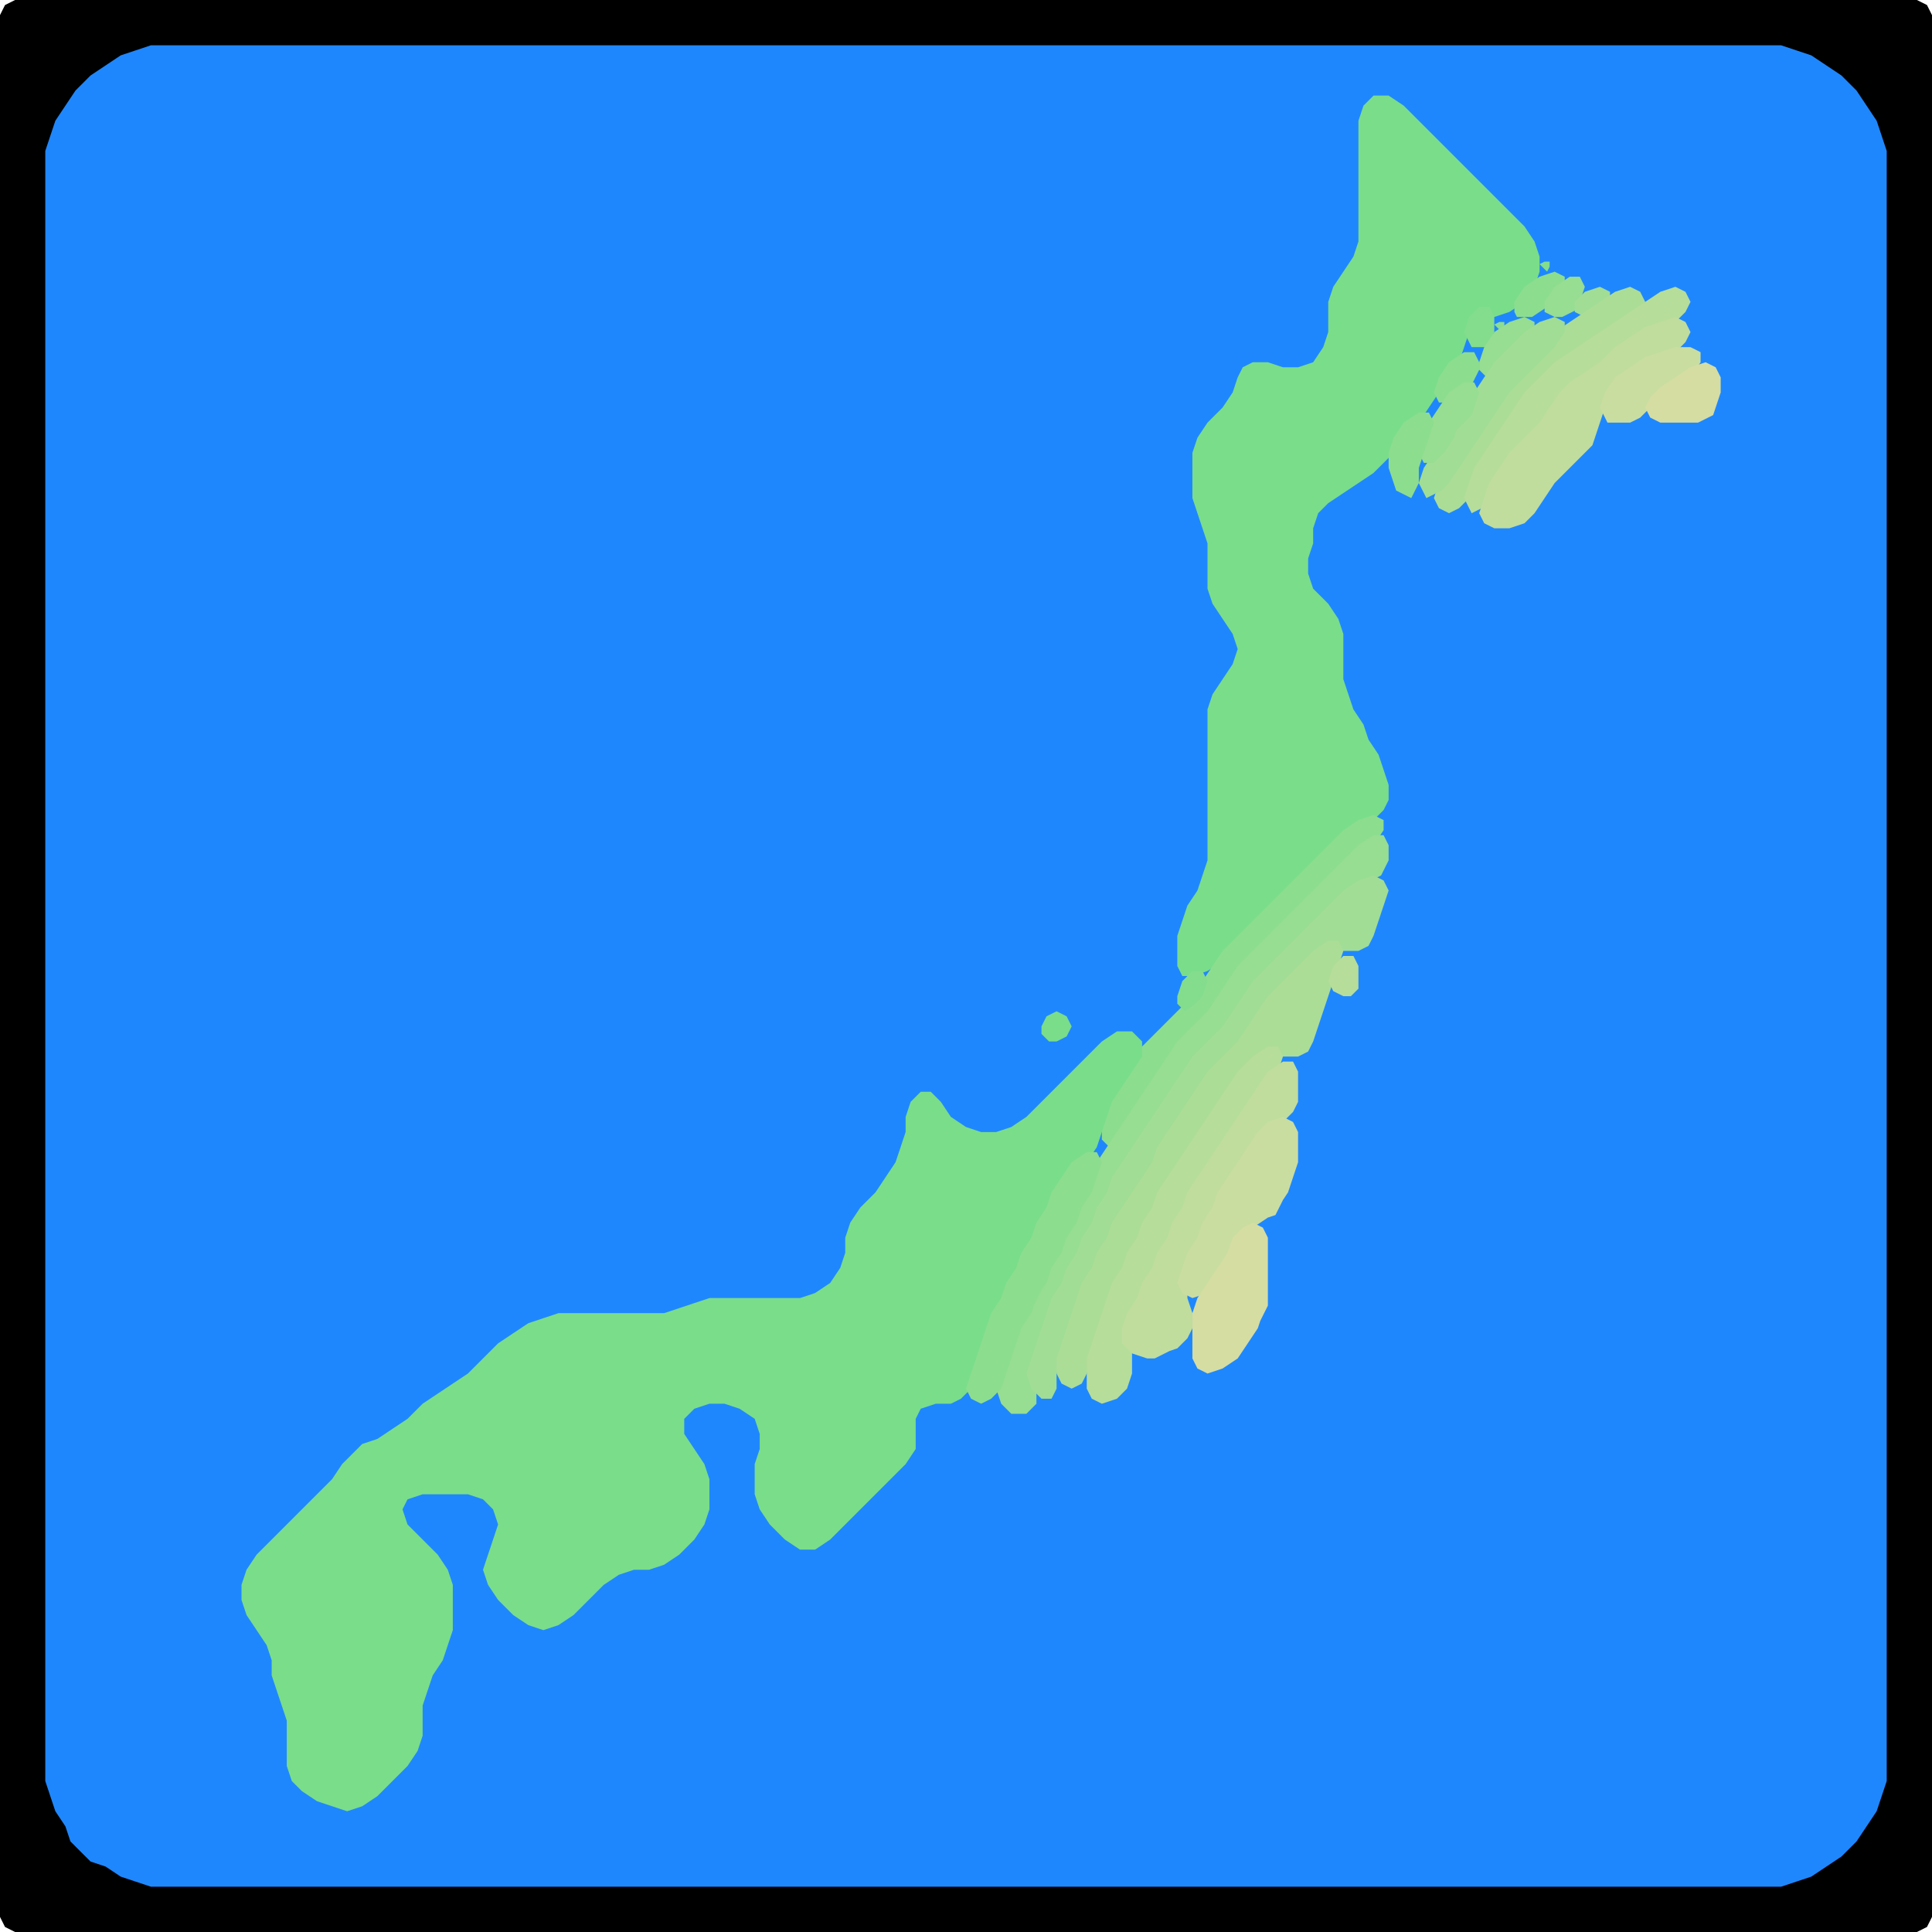 <?xml version="1.0" encoding="UTF-8" standalone="no"?>
<!DOCTYPE svg PUBLIC "-//W3C//DTD SVG 1.1//EN"
"http://www.w3.org/Graphics/SVG/1.1/DTD/svg11.dtd">
<svg width="128" height="128" xmlns="http://www.w3.org/2000/svg" version="1.1">
<path d="M 108.5 128.0 L 109.0 128.0 L 110.0 128.0 L 111.0 128.0 L 112.0 128.0 L 113.0 128.0 L 114.0 128.0 L 115.0 128.0 L 116.0 128.0 L 117.0 128.0 L 118.0 128.0 L 119.0 128.0 L 120.0 128.0 L 121.0 128.0 L 122.0 128.0 L 123.0 128.0 L 124.0 128.0 L 125.0 128.0 L 126.0 128.0 L 127.0 128.0 L 127.667 127.667 L 128.0 127.0 L 128.0 126.0 L 128.0 125.0 L 128.0 124.0 L 128.0 123.0 L 128.0 122.0 L 128.0 121.0 L 128.0 120.0 L 128.0 119.0 L 128.0 118.0 L 128.0 117.0 L 128.0 116.0 L 128.0 115.0 L 128.0 114.0 L 128.0 113.0 L 128.0 112.0 L 128.0 111.0 L 128.0 110.0 L 128.0 109.0 L 128.0 108.0 L 128.0 107.0 L 128.0 106.0 L 128.0 105.0 L 128.0 104.0 L 128.0 103.0 L 128.0 102.0 L 128.0 101.0 L 128.0 100.0 L 128.0 99.0 L 128.0 98.0 L 128.0 97.0 L 128.0 96.0 L 128.0 95.0 L 128.0 94.0 L 128.0 93.0 L 128.0 92.0 L 128.0 91.0 L 128.0 90.0 L 128.0 89.0 L 128.0 88.0 L 128.0 87.0 L 128.0 86.0 L 128.0 85.0 L 128.0 84.0 L 128.0 83.0 L 128.0 82.0 L 128.0 81.0 L 128.0 80.0 L 128.0 79.0 L 128.0 78.0 L 128.0 77.0 L 128.0 76.0 L 128.0 75.0 L 128.0 74.0 L 128.0 73.0 L 128.0 72.0 L 128.0 71.0 L 128.0 70.0 L 128.0 69.0 L 128.0 68.0 L 128.0 67.0 L 128.0 66.0 L 128.0 65.0 L 128.0 64.0 L 128.0 63.0 L 128.0 62.0 L 128.0 61.0 L 128.0 60.0 L 128.0 59.0 L 128.0 58.0 L 128.0 57.0 L 128.0 56.0 L 128.0 55.0 L 128.0 54.0 L 128.0 53.0 L 128.0 52.0 L 128.0 51.0 L 128.0 50.0 L 128.0 49.0 L 128.0 48.0 L 128.0 47.0 L 128.0 46.0 L 128.0 45.0 L 128.0 44.0 L 128.0 43.0 L 128.0 42.0 L 128.0 41.0 L 128.0 40.0 L 128.0 39.0 L 128.0 38.0 L 128.0 37.0 L 128.0 36.0 L 128.0 35.0 L 128.0 34.0 L 128.0 33.0 L 128.0 32.0 L 128.0 31.0 L 128.0 30.0 L 128.0 29.0 L 128.0 28.0 L 128.0 27.0 L 128.0 26.0 L 128.0 25.0 L 128.0 24.0 L 128.0 23.0 L 128.0 22.0 L 128.0 21.0 L 128.0 20.0 L 128.0 19.0 L 128.0 18.0 L 128.0 17.0 L 128.0 16.0 L 128.0 15.0 L 128.0 14.0 L 128.0 13.0 L 128.0 12.0 L 128.0 11.0 L 128.0 10.0 L 128.0 9.0 L 128.0 8.0 L 128.0 7.0 L 128.0 6.0 L 128.0 5.0 L 128.0 4.0 L 128.0 3.0 L 128.0 2.0 L 128.0 1.0 L 127.667 0.333 L 127.0 0.0 L 126.0 0.0 L 125.0 0.0 L 124.0 0.0 L 123.0 0.0 L 122.0 0.0 L 121.0 0.0 L 120.0 0.0 L 119.0 0.0 L 118.0 0.0 L 117.0 0.0 L 116.0 0.0 L 115.0 0.0 L 114.0 0.0 L 113.0 0.0 L 112.0 0.0 L 111.0 0.0 L 110.0 0.0 L 109.0 0.0 L 108.0 0.0 L 107.0 0.0 L 106.0 0.0 L 105.0 0.0 L 104.0 0.0 L 103.0 0.0 L 102.0 0.0 L 101.0 0.0 L 100.0 0.0 L 99.0 0.0 L 98.0 0.0 L 97.0 0.0 L 96.0 0.0 L 95.0 0.0 L 94.0 0.0 L 93.0 0.0 L 92.0 0.0 L 91.0 0.0 L 90.0 0.0 L 89.0 0.0 L 88.0 0.0 L 87.0 0.0 L 86.0 0.0 L 85.0 0.0 L 84.0 0.0 L 83.0 0.0 L 82.0 0.0 L 81.0 0.0 L 80.0 0.0 L 79.0 0.0 L 78.0 0.0 L 77.0 0.0 L 76.0 0.0 L 75.0 0.0 L 74.0 0.0 L 73.0 0.0 L 72.0 0.0 L 71.0 0.0 L 70.0 0.0 L 69.0 0.0 L 68.0 0.0 L 67.0 0.0 L 66.0 0.0 L 65.0 0.0 L 64.0 0.0 L 63.0 0.0 L 62.0 0.0 L 61.0 0.0 L 60.0 0.0 L 59.0 0.0 L 58.0 0.0 L 57.0 0.0 L 56.0 0.0 L 55.0 0.0 L 54.0 0.0 L 53.0 0.0 L 52.0 0.0 L 51.0 0.0 L 50.0 0.0 L 49.0 0.0 L 48.0 0.0 L 47.0 0.0 L 46.0 0.0 L 45.0 0.0 L 44.0 0.0 L 43.0 0.0 L 42.0 0.0 L 41.0 0.0 L 40.0 0.0 L 39.0 0.0 L 38.0 0.0 L 37.0 0.0 L 36.0 0.0 L 35.0 0.0 L 34.0 0.0 L 33.0 0.0 L 32.0 0.0 L 31.0 0.0 L 30.0 0.0 L 29.0 0.0 L 28.0 0.0 L 27.0 0.0 L 26.0 0.0 L 25.0 0.0 L 24.0 0.0 L 23.0 0.0 L 22.0 0.0 L 21.0 0.0 L 20.0 0.0 L 19.0 0.0 L 18.0 0.0 L 17.0 0.0 L 16.0 0.0 L 15.0 0.0 L 14.0 0.0 L 13.0 0.0 L 12.0 0.0 L 11.0 0.0 L 10.0 0.0 L 9.0 0.0 L 8.0 0.0 L 7.0 0.0 L 6.0 0.0 L 5.0 0.0 L 4.0 0.0 L 3.0 0.0 L 2.0 0.0 L 1.0 0.0 L 0.333 0.333 L 0.0 1.0 L 0.0 2.0 L 0.0 3.0 L 0.0 4.0 L 0.0 5.0 L 0.0 6.0 L 0.0 7.0 L 0.0 8.0 L 0.0 9.0 L 0.0 10.0 L 0.0 11.0 L 0.0 12.0 L 0.0 13.0 L 0.0 14.0 L 0.0 15.0 L 0.0 16.0 L 0.0 17.0 L 0.0 18.0 L 0.0 19.0 L 0.0 20.0 L 0.0 21.0 L 0.0 22.0 L 0.0 23.0 L 0.0 24.0 L 0.0 25.0 L 0.0 26.0 L 0.0 27.0 L 0.0 28.0 L 0.0 29.0 L 0.0 30.0 L 0.0 31.0 L 0.0 32.0 L 0.0 33.0 L 0.0 34.0 L 0.0 35.0 L 0.0 36.0 L 0.0 37.0 L 0.0 38.0 L 0.0 39.0 L 0.0 40.0 L 0.0 41.0 L 0.0 42.0 L 0.0 43.0 L 0.0 44.0 L 0.0 45.0 L 0.0 46.0 L 0.0 47.0 L 0.0 48.0 L 0.0 49.0 L 0.0 50.0 L 0.0 51.0 L 0.0 52.0 L 0.0 53.0 L 0.0 54.0 L 0.0 55.0 L 0.0 56.0 L 0.0 57.0 L 0.0 58.0 L 0.0 59.0 L 0.0 60.0 L 0.0 61.0 L 0.0 62.0 L 0.0 63.0 L 0.0 64.0 L 0.0 65.0 L 0.0 66.0 L 0.0 67.0 L 0.0 68.0 L 0.0 69.0 L 0.0 70.0 L 0.0 71.0 L 0.0 72.0 L 0.0 73.0 L 0.0 74.0 L 0.0 75.0 L 0.0 76.0 L 0.0 77.0 L 0.0 78.0 L 0.0 79.0 L 0.0 80.0 L 0.0 81.0 L 0.0 82.0 L 0.0 83.0 L 0.0 84.0 L 0.0 85.0 L 0.0 86.0 L 0.0 87.0 L 0.0 88.0 L 0.0 89.0 L 0.0 90.0 L 0.0 91.0 L 0.0 92.0 L 0.0 93.0 L 0.0 94.0 L 0.0 95.0 L 0.0 96.0 L 0.0 97.0 L 0.0 98.0 L 0.0 99.0 L 0.0 100.0 L 0.0 101.0 L 0.0 102.0 L 0.0 103.0 L 0.0 104.0 L 0.0 105.0 L 0.0 106.0 L 0.0 107.0 L 0.0 108.0 L 0.0 109.0 L 0.0 110.0 L 0.0 111.0 L 0.0 112.0 L 0.0 113.0 L 0.0 114.0 L 0.0 115.0 L 0.0 116.0 L 0.0 117.0 L 0.0 118.0 L 0.0 119.0 L 0.0 120.0 L 0.0 121.0 L 0.0 122.0 L 0.0 123.0 L 0.0 124.0 L 0.0 125.0 L 0.0 126.0 L 0.0 127.0 L 0.333 127.667 L 1.0 128.0 L 2.0 128.0 L 3.0 128.0 L 4.0 128.0 L 5.0 128.0 L 6.0 128.0 L 7.0 128.0 L 8.0 128.0 L 9.0 128.0 L 10.0 128.0 L 11.0 128.0 L 12.0 128.0 L 13.0 128.0 L 14.0 128.0 L 15.0 128.0 L 16.0 128.0 L 17.0 128.0 L 18.0 128.0 L 19.0 128.0 L 20.0 128.0 L 21.0 128.0 L 22.0 128.0 L 23.0 128.0 L 24.0 128.0 L 25.0 128.0 L 26.0 128.0 L 27.0 128.0 L 28.0 128.0 L 29.0 128.0 L 30.0 128.0 L 31.0 128.0 L 32.0 128.0 L 33.0 128.0 L 34.0 128.0 L 35.0 128.0 L 36.0 128.0 L 37.0 128.0 L 38.0 128.0 L 39.0 128.0 L 40.0 128.0 L 41.0 128.0 L 42.0 128.0 L 43.0 128.0 L 44.0 128.0 L 45.0 128.0 L 46.0 128.0 L 47.0 128.0 L 48.0 128.0 L 49.0 128.0 L 50.0 128.0 L 51.0 128.0 L 52.0 128.0 L 53.0 128.0 L 54.0 128.0 L 55.0 128.0 L 56.0 128.0 L 57.0 128.0 L 58.0 128.0 L 59.0 128.0 L 60.0 128.0 L 61.0 128.0 L 62.0 128.0 L 63.0 128.0 L 64.0 128.0 L 65.0 128.0 L 66.0 128.0 L 67.0 128.0 L 68.0 128.0 L 69.0 128.0 L 70.0 128.0 L 71.0 128.0 L 72.0 128.0 L 73.0 128.0 L 74.0 128.0 L 75.0 128.0 L 76.0 128.0 L 77.0 128.0 L 78.0 128.0 L 79.0 128.0 L 80.0 128.0 L 81.0 128.0 L 82.0 128.0 L 83.0 128.0 L 84.0 128.0 L 85.0 128.0 L 86.0 128.0 L 87.0 128.0 L 88.0 128.0 L 89.0 128.0 L 90.0 128.0 L 91.0 128.0 L 92.0 128.0 L 93.0 128.0 L 94.0 128.0 L 95.0 128.0 L 96.0 128.0 L 97.0 128.0 L 98.0 128.0 L 99.0 128.0 L 100.0 128.0 L 101.0 128.0 L 102.0 128.0 L 103.0 128.0 L 104.0 128.0 L 105.0 128.0 L 106.0 128.0 L 107.0 128.0 L 107.5 128.0 Z" stroke="none" fill="rgb(0,0,0)" />
<path d="M 88.5 125.0 L 89.0 125.0 L 90.0 125.0 L 91.0 125.0 L 92.0 125.0 L 93.0 125.0 L 94.0 125.0 L 95.0 125.0 L 96.0 125.0 L 97.0 125.0 L 98.0 125.0 L 99.0 125.0 L 100.0 125.0 L 101.0 125.0 L 102.0 125.0 L 103.0 125.0 L 104.0 125.0 L 105.0 125.0 L 106.0 125.0 L 107.0 125.0 L 108.0 125.0 L 109.0 125.0 L 110.0 125.0 L 111.0 125.0 L 112.0 125.0 L 113.0 125.0 L 114.0 125.0 L 115.0 125.0 L 116.0 125.0 L 117.0 125.0 L 118.0 125.0 L 119.0 124.667 L 120.0 124.333 L 121.0 123.667 L 122.0 123.0 L 123.0 122.0 L 123.667 121.0 L 124.333 120.0 L 124.667 119.0 L 125.0 118.0 L 125.0 117.0 L 125.0 116.0 L 125.0 115.0 L 125.0 114.0 L 125.0 113.0 L 125.0 112.0 L 125.0 111.0 L 125.0 110.0 L 125.0 109.0 L 125.0 108.0 L 125.0 107.0 L 125.0 106.0 L 125.0 105.0 L 125.0 104.0 L 125.0 103.0 L 125.0 102.0 L 125.0 101.0 L 125.0 100.0 L 125.0 99.0 L 125.0 98.0 L 125.0 97.0 L 125.0 96.0 L 125.0 95.0 L 125.0 94.0 L 125.0 93.0 L 125.0 92.0 L 125.0 91.0 L 125.0 90.0 L 125.0 89.0 L 125.0 88.0 L 125.0 87.0 L 125.0 86.0 L 125.0 85.0 L 125.0 84.0 L 125.0 83.0 L 125.0 82.0 L 125.0 81.0 L 125.0 80.0 L 125.0 79.0 L 125.0 78.0 L 125.0 77.0 L 125.0 76.0 L 125.0 75.0 L 125.0 74.0 L 125.0 73.0 L 125.0 72.0 L 125.0 71.0 L 125.0 70.0 L 125.0 69.0 L 125.0 68.0 L 125.0 67.0 L 125.0 66.0 L 125.0 65.0 L 125.0 64.0 L 125.0 63.0 L 125.0 62.0 L 125.0 61.0 L 125.0 60.0 L 125.0 59.0 L 125.0 58.0 L 125.0 57.0 L 125.0 56.0 L 125.0 55.0 L 125.0 54.0 L 125.0 53.0 L 125.0 52.0 L 125.0 51.0 L 125.0 50.0 L 125.0 49.0 L 125.0 48.0 L 125.0 47.0 L 125.0 46.0 L 125.0 45.0 L 125.0 44.0 L 125.0 43.0 L 125.0 42.0 L 125.0 41.0 L 125.0 40.0 L 125.0 39.0 L 125.0 38.0 L 125.0 37.0 L 125.0 36.0 L 125.0 35.0 L 125.0 34.0 L 125.0 33.0 L 125.0 32.0 L 125.0 31.0 L 125.0 30.0 L 125.0 29.0 L 125.0 28.0 L 125.0 27.0 L 125.0 26.0 L 125.0 25.0 L 125.0 24.0 L 125.0 23.0 L 125.0 22.0 L 125.0 21.0 L 125.0 20.0 L 125.0 19.0 L 125.0 18.0 L 125.0 17.0 L 125.0 16.0 L 125.0 15.0 L 125.0 14.0 L 125.0 13.0 L 125.0 12.0 L 125.0 11.0 L 125.0 10.0 L 124.667 9.0 L 124.333 8.0 L 123.667 7.0 L 123.0 6.0 L 122.0 5.0 L 121.0 4.333 L 120.0 3.667 L 119.0 3.333 L 118.0 3.0 L 117.0 3.0 L 116.0 3.0 L 115.0 3.0 L 114.0 3.0 L 113.0 3.0 L 112.0 3.0 L 111.0 3.0 L 110.0 3.0 L 109.0 3.0 L 108.0 3.0 L 107.0 3.0 L 106.0 3.0 L 105.0 3.0 L 104.0 3.0 L 103.0 3.0 L 102.0 3.0 L 101.0 3.0 L 100.0 3.0 L 99.0 3.0 L 98.0 3.0 L 97.0 3.0 L 96.0 3.0 L 95.0 3.0 L 94.0 3.0 L 93.0 3.0 L 92.0 3.0 L 91.0 3.0 L 90.0 3.0 L 89.0 3.0 L 88.0 3.0 L 87.0 3.0 L 86.0 3.0 L 85.0 3.0 L 84.0 3.0 L 83.0 3.0 L 82.0 3.0 L 81.0 3.0 L 80.0 3.0 L 79.0 3.0 L 78.0 3.0 L 77.0 3.0 L 76.0 3.0 L 75.0 3.0 L 74.0 3.0 L 73.0 3.0 L 72.0 3.0 L 71.0 3.0 L 70.0 3.0 L 69.0 3.0 L 68.0 3.0 L 67.0 3.0 L 66.0 3.0 L 65.0 3.0 L 64.0 3.0 L 63.0 3.0 L 62.0 3.0 L 61.0 3.0 L 60.0 3.0 L 59.0 3.0 L 58.0 3.0 L 57.0 3.0 L 56.0 3.0 L 55.0 3.0 L 54.0 3.0 L 53.0 3.0 L 52.0 3.0 L 51.0 3.0 L 50.0 3.0 L 49.0 3.0 L 48.0 3.0 L 47.0 3.0 L 46.0 3.0 L 45.0 3.0 L 44.0 3.0 L 43.0 3.0 L 42.0 3.0 L 41.0 3.0 L 40.0 3.0 L 39.0 3.0 L 38.0 3.0 L 37.0 3.0 L 36.0 3.0 L 35.0 3.0 L 34.0 3.0 L 33.0 3.0 L 32.0 3.0 L 31.0 3.0 L 30.0 3.0 L 29.0 3.0 L 28.0 3.0 L 27.0 3.0 L 26.0 3.0 L 25.0 3.0 L 24.0 3.0 L 23.0 3.0 L 22.0 3.0 L 21.0 3.0 L 20.0 3.0 L 19.0 3.0 L 18.0 3.0 L 17.0 3.0 L 16.0 3.0 L 15.0 3.0 L 14.0 3.0 L 13.0 3.0 L 12.0 3.0 L 11.0 3.0 L 10.0 3.0 L 9.0 3.333 L 8.0 3.667 L 7.0 4.333 L 6.0 5.0 L 5.0 6.0 L 4.333 7.0 L 3.667 8.0 L 3.333 9.0 L 3.0 10.0 L 3.0 11.0 L 3.0 12.0 L 3.0 13.0 L 3.0 14.0 L 3.0 15.0 L 3.0 16.0 L 3.0 17.0 L 3.0 18.0 L 3.0 19.0 L 3.0 20.0 L 3.0 21.0 L 3.0 22.0 L 3.0 23.0 L 3.0 24.0 L 3.0 25.0 L 3.0 26.0 L 3.0 27.0 L 3.0 28.0 L 3.0 29.0 L 3.0 30.0 L 3.0 31.0 L 3.0 32.0 L 3.0 33.0 L 3.0 34.0 L 3.0 35.0 L 3.0 36.0 L 3.0 37.0 L 3.0 38.0 L 3.0 39.0 L 3.0 40.0 L 3.0 41.0 L 3.0 42.0 L 3.0 43.0 L 3.0 44.0 L 3.0 45.0 L 3.0 46.0 L 3.0 47.0 L 3.0 48.0 L 3.0 49.0 L 3.0 50.0 L 3.0 51.0 L 3.0 52.0 L 3.0 53.0 L 3.0 54.0 L 3.0 55.0 L 3.0 56.0 L 3.0 57.0 L 3.0 58.0 L 3.0 59.0 L 3.0 60.0 L 3.0 61.0 L 3.0 62.0 L 3.0 63.0 L 3.0 64.0 L 3.0 65.0 L 3.0 66.0 L 3.0 67.0 L 3.0 68.0 L 3.0 69.0 L 3.0 70.0 L 3.0 71.0 L 3.0 72.0 L 3.0 73.0 L 3.0 74.0 L 3.0 75.0 L 3.0 76.0 L 3.0 77.0 L 3.0 78.0 L 3.0 79.0 L 3.0 80.0 L 3.0 81.0 L 3.0 82.0 L 3.0 83.0 L 3.0 84.0 L 3.0 85.0 L 3.0 86.0 L 3.0 87.0 L 3.0 88.0 L 3.0 89.0 L 3.0 90.0 L 3.0 91.0 L 3.0 92.0 L 3.0 93.0 L 3.0 94.0 L 3.0 95.0 L 3.0 96.0 L 3.0 97.0 L 3.0 98.0 L 3.0 99.0 L 3.0 100.0 L 3.0 101.0 L 3.0 102.0 L 3.0 103.0 L 3.0 104.0 L 3.0 105.0 L 3.0 106.0 L 3.0 107.0 L 3.0 108.0 L 3.0 109.0 L 3.0 110.0 L 3.0 111.0 L 3.0 112.0 L 3.0 113.0 L 3.0 114.0 L 3.0 115.0 L 3.0 116.0 L 3.0 117.0 L 3.0 118.0 L 3.333 119.0 L 3.667 120.0 L 4.333 121.0 L 4.667 122.0 L 5.333 122.667 L 6.0 123.333 L 7.0 123.667 L 8.0 124.333 L 9.0 124.667 L 10.0 125.0 L 11.0 125.0 L 12.0 125.0 L 13.0 125.0 L 14.0 125.0 L 15.0 125.0 L 16.0 125.0 L 17.0 125.0 L 18.0 125.0 L 19.0 125.0 L 20.0 125.0 L 21.0 125.0 L 22.0 125.0 L 23.0 125.0 L 24.0 125.0 L 25.0 125.0 L 26.0 125.0 L 27.0 125.0 L 28.0 125.0 L 29.0 125.0 L 30.0 125.0 L 31.0 125.0 L 32.0 125.0 L 33.0 125.0 L 34.0 125.0 L 35.0 125.0 L 36.0 125.0 L 37.0 125.0 L 38.0 125.0 L 39.0 125.0 L 40.0 125.0 L 41.0 125.0 L 42.0 125.0 L 43.0 125.0 L 44.0 125.0 L 45.0 125.0 L 46.0 125.0 L 47.0 125.0 L 48.0 125.0 L 49.0 125.0 L 50.0 125.0 L 51.0 125.0 L 52.0 125.0 L 53.0 125.0 L 54.0 125.0 L 55.0 125.0 L 56.0 125.0 L 57.0 125.0 L 58.0 125.0 L 59.0 125.0 L 60.0 125.0 L 61.0 125.0 L 62.0 125.0 L 63.0 125.0 L 64.0 125.0 L 65.0 125.0 L 66.0 125.0 L 67.0 125.0 L 68.0 125.0 L 69.0 125.0 L 70.0 125.0 L 71.0 125.0 L 72.0 125.0 L 73.0 125.0 L 74.0 125.0 L 75.0 125.0 L 76.0 125.0 L 77.0 125.0 L 78.0 125.0 L 79.0 125.0 L 80.0 125.0 L 81.0 125.0 L 82.0 125.0 L 83.0 125.0 L 84.0 125.0 L 85.0 125.0 L 86.0 125.0 L 87.0 125.0 L 87.5 125.0 Z" stroke="none" fill="rgb(31,135,253)" />
<path d="M 88.5 56.5 L 89.0 56.0 L 90.0 55.0 L 91.0 54.333 L 91.667 53.667 L 92.0 53.0 L 92.0 52.0 L 91.667 51.0 L 91.333 50.0 L 90.667 49.0 L 90.333 48.0 L 89.667 47.0 L 89.333 46.0 L 89.0 45.0 L 89.0 44.0 L 89.0 43.0 L 89.0 42.0 L 88.667 41.0 L 88.0 40.0 L 87.0 39.0 L 86.667 38.0 L 86.667 37.0 L 87.0 36.0 L 87.0 35.0 L 87.333 34.0 L 88.0 33.333 L 89.0 32.667 L 90.0 32.0 L 91.0 31.333 L 91.667 30.667 L 92.333 30.0 L 93.0 29.0 L 94.0 28.0 L 94.667 27.0 L 95.333 26.0 L 96.0 25.0 L 96.667 24.0 L 97.0 23.0 L 97.333 22.0 L 98.0 21.333 L 99.0 21.0 L 100.0 20.667 L 101.0 20.0 L 101.667 19.0 L 102.0 18.0 L 102.0 17.0 L 101.667 16.0 L 101.0 15.0 L 100.0 14.0 L 99.0 13.0 L 98.0 12.0 L 97.0 11.0 L 96.0 10.0 L 95.0 9.0 L 94.0 8.0 L 93.0 7.0 L 92.0 6.333 L 91.0 6.333 L 90.333 7.0 L 90.0 8.0 L 90.0 9.0 L 90.0 10.0 L 90.0 11.0 L 90.0 12.0 L 90.0 13.0 L 90.0 14.0 L 90.0 15.0 L 90.0 16.0 L 89.667 17.0 L 89.0 18.0 L 88.333 19.0 L 88.0 20.0 L 88.0 21.0 L 88.0 22.0 L 87.667 23.0 L 87.0 24.0 L 86.0 24.333 L 85.0 24.333 L 84.0 24.0 L 83.0 24.0 L 82.333 24.333 L 82.0 25.0 L 81.667 26.0 L 81.0 27.0 L 80.0 28.0 L 79.333 29.0 L 79.0 30.0 L 79.0 31.0 L 79.0 32.0 L 79.0 33.0 L 79.333 34.0 L 79.667 35.0 L 80.0 36.0 L 80.0 37.0 L 80.0 38.0 L 80.0 39.0 L 80.333 40.0 L 81.0 41.0 L 81.667 42.0 L 82.0 43.0 L 81.667 44.0 L 81.0 45.0 L 80.333 46.0 L 80.0 47.0 L 80.0 48.0 L 80.0 49.0 L 80.0 50.0 L 80.0 51.0 L 80.0 52.0 L 80.0 53.0 L 80.0 54.0 L 80.0 55.0 L 80.0 56.0 L 80.0 57.0 L 79.667 58.0 L 79.333 59.0 L 78.667 60.0 L 78.333 61.0 L 78.0 62.0 L 78.0 63.0 L 78.0 64.0 L 78.333 64.667 L 79.0 64.667 L 80.0 64.333 L 81.0 63.667 L 82.0 63.0 L 83.0 62.0 L 84.0 61.0 L 85.0 60.0 L 86.0 59.0 L 87.0 58.0 L 87.5 57.5 Z" stroke="none" fill="rgb(122,221,138)" />
<path d="M 102.5 18.0 L 102.667 17.667 L 102.667 17.333 L 102.333 17.333 L 102.0 17.5 Z" stroke="none" fill="rgb(131,221,141)" />
<path d="M 101.5 21.0 L 102.0 20.667 L 103.0 20.0 L 103.667 19.0 L 103.667 18.333 L 103.0 18.0 L 102.0 18.333 L 101.0 19.0 L 100.333 20.0 L 100.333 20.667 L 100.5 21.0 Z" stroke="none" fill="rgb(141,221,143)" />
<path d="M 104.5 20.5 L 104.667 20.0 L 105.0 19.0 L 104.667 18.333 L 104.0 18.333 L 103.0 19.0 L 102.333 20.0 L 102.333 20.667 L 103.0 21.0 L 103.5 21.0 Z" stroke="none" fill="rgb(151,221,146)" />
<path d="M 106.5 20.5 L 106.667 20.0 L 106.667 19.333 L 106.0 19.0 L 105.0 19.333 L 104.333 20.0 L 104.333 20.667 L 105.0 21.0 L 105.5 21.0 Z" stroke="none" fill="rgb(161,221,149)" />
<path d="M 98.0 31.5 L 98.333 31.0 L 99.0 30.0 L 99.667 29.0 L 100.333 28.0 L 101.0 27.0 L 102.0 26.0 L 103.0 25.0 L 104.0 24.0 L 105.0 23.333 L 106.0 22.667 L 107.0 22.0 L 108.0 21.333 L 108.667 20.667 L 109.0 20.0 L 108.667 19.333 L 108.0 19.0 L 107.0 19.333 L 106.0 20.0 L 105.0 20.667 L 104.0 21.333 L 103.0 22.0 L 102.0 23.0 L 101.0 24.0 L 100.0 25.0 L 99.333 26.0 L 98.667 27.0 L 98.0 28.0 L 97.333 29.0 L 96.667 30.0 L 96.0 31.0 L 95.333 32.0 L 95.0 33.0 L 95.333 33.667 L 96.0 34.0 L 96.667 33.667 L 97.333 33.0 L 97.5 32.5 Z" stroke="none" fill="rgb(172,221,151)" />
<path d="M 98.5 33.5 L 98.667 33.0 L 99.333 32.0 L 100.0 31.0 L 101.0 30.0 L 102.0 29.0 L 102.667 28.0 L 103.333 27.0 L 104.0 26.0 L 105.0 25.333 L 106.0 24.667 L 107.0 24.0 L 108.0 23.0 L 109.0 22.333 L 110.0 21.667 L 111.0 21.333 L 111.667 20.667 L 112.0 20.0 L 111.667 19.333 L 111.0 19.0 L 110.0 19.333 L 109.0 20.0 L 108.0 20.667 L 107.0 21.333 L 106.0 22.0 L 105.0 22.667 L 104.0 23.333 L 103.0 24.0 L 102.0 25.0 L 101.0 26.0 L 100.333 27.0 L 99.667 28.0 L 99.0 29.0 L 98.333 30.0 L 97.667 31.0 L 97.333 32.0 L 97.0 33.0 L 97.333 33.667 L 97.5 34.0 Z" stroke="none" fill="rgb(182,221,154)" />
<path d="M 98.5 23.0 L 98.667 22.667 L 99.0 22.0 L 99.0 21.0 L 98.667 20.333 L 98.0 20.333 L 97.333 21.0 L 97.0 22.0 L 97.333 22.667 L 97.5 23.0 Z" stroke="none" fill="rgb(131,221,141)" />
<path d="M 99.5 22.0 L 99.667 21.667 L 99.667 21.333 L 99.333 21.333 L 99.0 21.5 Z" stroke="none" fill="rgb(141,221,143)" />
<path d="M 98.5 25.0 L 99.0 24.667 L 100.0 24.0 L 101.0 23.0 L 101.667 22.0 L 101.667 21.333 L 101.0 21.0 L 100.0 21.333 L 99.0 22.0 L 98.333 23.0 L 98.0 24.0 L 98.0 24.5 Z" stroke="none" fill="rgb(151,221,146)" />
<path d="M 95.5 32.5 L 96.0 32.0 L 96.667 31.0 L 97.333 30.0 L 98.0 29.0 L 98.667 28.0 L 99.333 27.0 L 100.0 26.0 L 101.0 25.0 L 102.0 24.0 L 103.0 23.0 L 103.667 22.0 L 103.667 21.333 L 103.0 21.0 L 102.0 21.333 L 101.0 22.0 L 100.0 23.0 L 99.0 24.0 L 98.333 25.0 L 97.667 26.0 L 97.0 27.0 L 96.333 28.0 L 95.667 29.0 L 95.0 30.0 L 94.333 31.0 L 94.0 32.0 L 94.333 32.667 L 94.5 33.0 Z" stroke="none" fill="rgb(161,221,149)" />
<path d="M 105.5 29.5 L 105.667 29.0 L 106.0 28.0 L 106.333 27.0 L 107.0 26.0 L 108.0 25.0 L 109.0 24.333 L 110.0 23.667 L 111.0 23.333 L 111.667 22.667 L 112.0 22.0 L 111.667 21.333 L 111.0 21.0 L 110.0 21.333 L 109.0 21.667 L 108.0 22.333 L 107.0 23.0 L 106.0 24.0 L 105.0 24.667 L 104.0 25.333 L 103.333 26.0 L 102.667 27.0 L 102.0 28.0 L 101.0 29.0 L 100.0 30.0 L 99.333 31.0 L 98.667 32.0 L 98.333 33.0 L 98.0 34.0 L 98.333 34.667 L 99.0 35.0 L 100.0 35.0 L 101.0 34.667 L 101.667 34.0 L 102.333 33.0 L 103.0 32.0 L 104.0 31.0 L 104.5 30.5 Z" stroke="none" fill="rgb(192,221,158)" />
<path d="M 98.0 24.5 L 98.0 24.0 L 97.667 23.333 L 97.0 23.333 L 96.0 24.0 L 95.333 25.0 L 95.0 26.0 L 95.333 26.667 L 96.0 26.667 L 97.0 26.0 L 97.5 25.5 Z" stroke="none" fill="rgb(141,221,143)" />
<path d="M 107.5 28.0 L 108.0 28.0 L 108.667 27.667 L 109.333 27.0 L 110.0 26.333 L 111.0 25.667 L 112.0 25.0 L 112.667 24.0 L 112.667 23.333 L 112.0 23.0 L 111.0 23.0 L 110.0 23.333 L 109.0 23.667 L 108.0 24.333 L 107.0 25.0 L 106.333 26.0 L 106.0 27.0 L 106.333 27.667 L 106.5 28.0 Z" stroke="none" fill="rgb(202,221,160)" />
<path d="M 113.5 27.5 L 113.667 27.0 L 114.0 26.0 L 114.0 25.0 L 113.667 24.333 L 113.0 24.0 L 112.0 24.333 L 111.0 25.0 L 110.0 25.667 L 109.333 26.333 L 109.0 27.0 L 109.333 27.667 L 110.0 28.0 L 111.0 28.0 L 112.0 28.0 L 112.5 28.0 Z" stroke="none" fill="rgb(213,221,162)" />
<path d="M 97.5 27.5 L 97.667 27.0 L 98.0 26.0 L 97.667 25.333 L 97.0 25.333 L 96.0 26.0 L 95.333 27.0 L 94.667 28.0 L 94.333 29.0 L 94.0 30.0 L 94.333 30.667 L 95.0 30.667 L 95.667 30.0 L 96.333 29.0 L 96.5 28.5 Z" stroke="none" fill="rgb(151,221,146)" />
<path d="M 93.5 33.0 L 93.667 32.667 L 94.0 32.0 L 94.0 31.0 L 94.333 30.0 L 94.667 29.0 L 95.0 28.0 L 94.667 27.333 L 94.0 27.333 L 93.0 28.0 L 92.333 29.0 L 92.0 30.0 L 92.0 31.0 L 92.333 32.0 L 92.5 32.5 Z" stroke="none" fill="rgb(141,221,143)" />
<path d="M 73.5 76.0 L 74.0 75.667 L 74.667 75.0 L 75.333 74.0 L 76.0 73.0 L 76.667 72.0 L 77.333 71.0 L 78.0 70.0 L 79.0 69.0 L 80.0 68.0 L 80.667 67.0 L 81.333 66.0 L 82.0 65.0 L 83.0 64.0 L 84.0 63.0 L 85.0 62.0 L 86.0 61.0 L 87.0 60.0 L 88.0 59.0 L 89.0 58.0 L 90.0 57.0 L 91.0 56.0 L 91.667 55.0 L 91.667 54.333 L 91.0 54.0 L 90.0 54.333 L 89.0 55.0 L 88.0 56.0 L 87.0 57.0 L 86.0 58.0 L 85.0 59.0 L 84.0 60.0 L 83.0 61.0 L 82.0 62.0 L 81.0 63.0 L 80.333 64.0 L 79.667 65.0 L 79.0 66.0 L 78.0 67.0 L 77.0 68.0 L 76.0 69.0 L 75.0 70.0 L 74.333 71.0 L 73.667 72.0 L 73.333 73.0 L 73.0 74.0 L 73.0 75.0 L 73.0 75.5 Z" stroke="none" fill="rgb(141,221,143)" />
<path d="M 91.5 58.0 L 91.667 57.667 L 92.0 57.0 L 92.0 56.0 L 91.667 55.333 L 91.0 55.333 L 90.0 56.0 L 89.0 57.0 L 88.0 58.0 L 87.0 59.0 L 86.0 60.0 L 85.0 61.0 L 84.0 62.0 L 83.0 63.0 L 82.0 64.0 L 81.333 65.0 L 80.667 66.0 L 80.0 67.0 L 79.0 68.0 L 78.0 69.0 L 77.333 70.0 L 76.667 71.0 L 76.0 72.0 L 75.333 73.0 L 74.667 74.0 L 74.0 75.0 L 73.333 76.0 L 72.667 77.0 L 72.333 78.0 L 71.667 79.0 L 71.333 80.0 L 70.667 81.0 L 70.333 82.0 L 69.667 83.0 L 69.333 84.0 L 68.667 85.0 L 68.333 86.0 L 67.667 87.0 L 67.333 88.0 L 67.0 89.0 L 66.667 90.0 L 66.333 91.0 L 66.0 92.0 L 66.333 93.0 L 67.0 93.667 L 68.0 93.667 L 68.667 93.0 L 68.667 92.0 L 68.667 91.0 L 68.667 90.0 L 69.0 89.0 L 69.333 88.0 L 69.667 87.0 L 70.333 86.0 L 70.667 85.0 L 71.333 84.0 L 71.667 83.0 L 72.333 82.0 L 72.667 81.0 L 73.333 80.0 L 73.667 79.0 L 74.333 78.0 L 75.0 77.0 L 75.667 76.0 L 76.333 75.0 L 77.0 74.0 L 77.667 73.0 L 78.333 72.0 L 79.0 71.0 L 80.0 70.0 L 81.0 69.0 L 81.667 68.0 L 82.333 67.0 L 83.0 66.0 L 84.0 65.0 L 85.0 64.0 L 86.0 63.0 L 87.0 62.0 L 88.0 61.0 L 89.0 60.0 L 90.0 59.0 L 90.5 58.5 Z" stroke="none" fill="rgb(151,221,146)" />
<path d="M 72.0 85.5 L 72.333 85.0 L 72.667 84.0 L 73.333 83.0 L 73.667 82.0 L 74.333 81.0 L 75.0 80.0 L 75.667 79.0 L 76.333 78.0 L 76.667 77.0 L 77.333 76.0 L 78.0 75.0 L 78.667 74.0 L 79.333 73.0 L 80.0 72.0 L 81.0 71.0 L 82.0 70.0 L 82.667 69.0 L 83.333 68.0 L 84.0 67.0 L 85.0 66.0 L 86.0 65.0 L 87.0 64.0 L 88.0 63.333 L 89.0 63.0 L 90.0 63.0 L 90.667 62.667 L 91.0 62.0 L 91.333 61.0 L 91.667 60.0 L 92.0 59.0 L 91.667 58.333 L 91.0 58.0 L 90.0 58.333 L 89.0 59.0 L 88.0 60.0 L 87.0 61.0 L 86.0 62.0 L 85.0 63.0 L 84.0 64.0 L 83.0 65.0 L 82.333 66.0 L 81.667 67.0 L 81.0 68.0 L 80.0 69.0 L 79.0 70.0 L 78.333 71.0 L 77.667 72.0 L 77.0 73.0 L 76.333 74.0 L 75.667 75.0 L 75.0 76.0 L 74.333 77.0 L 73.667 78.0 L 73.333 79.0 L 72.667 80.0 L 72.333 81.0 L 71.667 82.0 L 71.333 83.0 L 70.667 84.0 L 70.333 85.0 L 69.667 86.0 L 69.333 87.0 L 69.0 88.0 L 68.667 89.0 L 68.333 90.0 L 68.0 91.0 L 68.333 92.0 L 69.0 92.667 L 69.667 92.667 L 70.0 92.0 L 70.0 91.0 L 70.333 90.0 L 70.667 89.0 L 71.0 88.0 L 71.333 87.0 L 71.5 86.5 Z" stroke="none" fill="rgb(161,221,149)" />
<path d="M 76.0 81.5 L 76.333 81.0 L 76.667 80.0 L 77.333 79.0 L 78.0 78.0 L 78.667 77.0 L 79.333 76.0 L 80.0 75.0 L 80.667 74.0 L 81.333 73.0 L 82.0 72.0 L 83.0 71.0 L 84.0 70.333 L 85.0 70.0 L 86.0 70.0 L 86.667 69.667 L 87.0 69.0 L 87.333 68.0 L 87.667 67.0 L 88.0 66.0 L 88.333 65.0 L 88.667 64.0 L 89.0 63.0 L 88.667 62.333 L 88.0 62.333 L 87.0 63.0 L 86.0 64.0 L 85.0 65.0 L 84.0 66.0 L 83.333 67.0 L 82.667 68.0 L 82.0 69.0 L 81.0 70.0 L 80.0 71.0 L 79.333 72.0 L 78.667 73.0 L 78.0 74.0 L 77.333 75.0 L 76.667 76.0 L 76.333 77.0 L 75.667 78.0 L 75.0 79.0 L 74.333 80.0 L 73.667 81.0 L 73.333 82.0 L 72.667 83.0 L 72.333 84.0 L 71.667 85.0 L 71.333 86.0 L 71.0 87.0 L 70.667 88.0 L 70.333 89.0 L 70.0 90.0 L 70.0 91.0 L 70.333 91.667 L 71.0 92.0 L 71.667 91.667 L 72.0 91.0 L 72.333 90.0 L 72.667 89.0 L 73.0 88.0 L 73.333 87.0 L 73.667 86.0 L 74.333 85.0 L 74.667 84.0 L 75.333 83.0 L 75.5 82.5 Z" stroke="none" fill="rgb(172,221,151)" />
<path d="M 90.0 65.5 L 90.0 65.0 L 90.0 64.0 L 89.667 63.333 L 89.0 63.333 L 88.333 64.0 L 88.0 65.0 L 88.333 65.667 L 89.0 66.0 L 89.5 66.0 Z" stroke="none" fill="rgb(182,221,154)" />
<path d="M 78.5 67.0 L 79.0 66.667 L 79.667 66.0 L 80.0 65.0 L 79.667 64.333 L 79.0 64.333 L 78.333 65.0 L 78.0 66.0 L 78.0 66.5 Z" stroke="none" fill="rgb(131,221,141)" />
<path d="M 69.5 69.0 L 70.0 69.0 L 70.667 68.667 L 71.0 68.0 L 70.667 67.333 L 70.0 67.0 L 69.333 67.333 L 69.0 68.0 L 69.0 68.5 Z" stroke="none" fill="rgb(122,221,138)" />
<path d="M 59.5 97.5 L 60.0 97.0 L 60.667 96.0 L 60.667 95.0 L 60.667 94.0 L 61.0 93.333 L 62.0 93.0 L 63.0 93.0 L 63.667 92.667 L 64.333 92.0 L 64.667 91.0 L 65.0 90.0 L 65.333 89.0 L 65.667 88.0 L 66.333 87.0 L 66.667 86.0 L 67.333 85.0 L 67.667 84.0 L 68.333 83.0 L 68.667 82.0 L 69.333 81.0 L 69.667 80.0 L 70.333 79.0 L 71.0 78.0 L 72.0 77.0 L 72.667 76.0 L 73.0 75.0 L 73.333 74.0 L 73.667 73.0 L 74.333 72.0 L 75.0 71.0 L 75.667 70.0 L 75.667 69.0 L 75.0 68.333 L 74.0 68.333 L 73.0 69.0 L 72.0 70.0 L 71.0 71.0 L 70.0 72.0 L 69.0 73.0 L 68.0 74.0 L 67.0 74.667 L 66.0 75.0 L 65.0 75.0 L 64.0 74.667 L 63.0 74.0 L 62.333 73.0 L 61.667 72.333 L 61.0 72.333 L 60.333 73.0 L 60.0 74.0 L 60.0 75.0 L 59.667 76.0 L 59.333 77.0 L 58.667 78.0 L 58.0 79.0 L 57.0 80.0 L 56.333 81.0 L 56.0 82.0 L 56.0 83.0 L 55.667 84.0 L 55.0 85.0 L 54.0 85.667 L 53.0 86.0 L 52.0 86.0 L 51.0 86.0 L 50.0 86.0 L 49.0 86.0 L 48.0 86.0 L 47.0 86.0 L 46.0 86.333 L 45.0 86.667 L 44.0 87.0 L 43.0 87.0 L 42.0 87.0 L 41.0 87.0 L 40.0 87.0 L 39.0 87.0 L 38.0 87.0 L 37.0 87.0 L 36.0 87.333 L 35.0 87.667 L 34.0 88.333 L 33.0 89.0 L 32.0 90.0 L 31.0 91.0 L 30.0 91.667 L 29.0 92.333 L 28.0 93.0 L 27.0 94.0 L 26.0 94.667 L 25.0 95.333 L 24.0 95.667 L 23.333 96.333 L 22.667 97.0 L 22.0 98.0 L 21.0 99.0 L 20.0 100.0 L 19.0 101.0 L 18.0 102.0 L 17.0 103.0 L 16.333 104.0 L 16.0 105.0 L 16.0 106.0 L 16.333 107.0 L 17.0 108.0 L 17.667 109.0 L 18.0 110.0 L 18.0 111.0 L 18.333 112.0 L 18.667 113.0 L 19.0 114.0 L 19.0 115.0 L 19.0 116.0 L 19.0 117.0 L 19.333 118.0 L 20.0 118.667 L 21.0 119.333 L 22.0 119.667 L 23.0 120.0 L 24.0 119.667 L 25.0 119.0 L 26.0 118.0 L 27.0 117.0 L 27.667 116.0 L 28.0 115.0 L 28.0 114.0 L 28.0 113.0 L 28.333 112.0 L 28.667 111.0 L 29.333 110.0 L 29.667 109.0 L 30.0 108.0 L 30.0 107.0 L 30.0 106.0 L 30.0 105.0 L 29.667 104.0 L 29.0 103.0 L 28.0 102.0 L 27.0 101.0 L 26.667 100.0 L 27.0 99.333 L 28.0 99.0 L 29.0 99.0 L 30.0 99.0 L 31.0 99.0 L 32.0 99.333 L 32.667 100.0 L 33.0 101.0 L 32.667 102.0 L 32.333 103.0 L 32.0 104.0 L 32.333 105.0 L 33.0 106.0 L 34.0 107.0 L 35.0 107.667 L 36.0 108.0 L 37.0 107.667 L 38.0 107.0 L 39.0 106.0 L 40.0 105.0 L 41.0 104.333 L 42.0 104.0 L 43.0 104.0 L 44.0 103.667 L 45.0 103.0 L 46.0 102.0 L 46.667 101.0 L 47.0 100.0 L 47.0 99.0 L 47.0 98.0 L 46.667 97.0 L 46.0 96.0 L 45.333 95.0 L 45.333 94.0 L 46.0 93.333 L 47.0 93.0 L 48.0 93.0 L 49.0 93.333 L 50.0 94.0 L 50.333 95.0 L 50.333 96.0 L 50.0 97.0 L 50.0 98.0 L 50.0 99.0 L 50.333 100.0 L 51.0 101.0 L 52.0 102.0 L 53.0 102.667 L 54.0 102.667 L 55.0 102.0 L 56.0 101.0 L 57.0 100.0 L 58.0 99.0 L 58.5 98.5 Z" stroke="none" fill="rgb(122,221,138)" />
<path d="M 76.0 85.5 L 76.333 85.0 L 76.667 84.0 L 77.333 83.0 L 77.667 82.0 L 78.333 81.0 L 78.667 80.0 L 79.333 79.0 L 80.0 78.0 L 80.667 77.0 L 81.333 76.0 L 82.0 75.0 L 82.667 74.0 L 83.333 73.0 L 84.0 72.0 L 84.667 71.0 L 85.0 70.0 L 84.667 69.333 L 84.0 69.333 L 83.0 70.0 L 82.0 71.0 L 81.333 72.0 L 80.667 73.0 L 80.0 74.0 L 79.333 75.0 L 78.667 76.0 L 78.0 77.0 L 77.333 78.0 L 76.667 79.0 L 76.333 80.0 L 75.667 81.0 L 75.333 82.0 L 74.667 83.0 L 74.333 84.0 L 73.667 85.0 L 73.333 86.0 L 73.0 87.0 L 72.667 88.0 L 72.333 89.0 L 72.0 90.0 L 72.0 91.0 L 72.0 92.0 L 72.333 92.667 L 73.0 93.0 L 74.0 92.667 L 74.667 92.0 L 75.0 91.0 L 75.0 90.0 L 75.0 89.0 L 75.0 88.0 L 75.333 87.0 L 75.5 86.5 Z" stroke="none" fill="rgb(182,221,154)" />
<path d="M 77.5 89.5 L 78.0 89.333 L 78.667 88.667 L 79.0 88.0 L 79.0 87.0 L 78.667 86.0 L 78.667 85.0 L 78.667 84.0 L 79.333 83.0 L 79.667 82.0 L 80.333 81.0 L 80.667 80.0 L 81.333 79.0 L 82.0 78.0 L 82.667 77.0 L 83.333 76.0 L 84.0 75.0 L 85.0 74.333 L 85.667 73.667 L 86.0 73.0 L 86.0 72.0 L 86.0 71.0 L 85.667 70.333 L 85.0 70.333 L 84.0 71.0 L 83.333 72.0 L 82.667 73.0 L 82.0 74.0 L 81.333 75.0 L 80.667 76.0 L 80.0 77.0 L 79.333 78.0 L 78.667 79.0 L 78.333 80.0 L 77.667 81.0 L 77.333 82.0 L 76.667 83.0 L 76.333 84.0 L 75.667 85.0 L 75.333 86.0 L 74.667 87.0 L 74.333 88.0 L 74.333 89.0 L 75.0 89.667 L 76.0 90.0 L 76.5 90.0 Z" stroke="none" fill="rgb(192,221,158)" />
<path d="M 85.0 79.5 L 85.333 79.0 L 85.667 78.0 L 86.0 77.0 L 86.0 76.0 L 86.0 75.0 L 85.667 74.333 L 85.0 74.0 L 84.0 74.333 L 83.333 75.0 L 82.667 76.0 L 82.0 77.0 L 81.333 78.0 L 80.667 79.0 L 80.333 80.0 L 79.667 81.0 L 79.333 82.0 L 78.667 83.0 L 78.333 84.0 L 78.0 85.0 L 78.333 85.667 L 79.0 86.0 L 80.0 85.667 L 80.667 85.0 L 81.333 84.0 L 81.667 83.0 L 82.333 82.0 L 83.0 81.333 L 84.0 80.667 L 84.5 80.5 Z" stroke="none" fill="rgb(202,221,160)" />
<path d="M 69.0 85.5 L 69.333 85.0 L 69.667 84.0 L 70.333 83.0 L 70.667 82.0 L 71.333 81.0 L 71.667 80.0 L 72.333 79.0 L 72.667 78.0 L 73.0 77.0 L 72.667 76.333 L 72.0 76.333 L 71.0 77.0 L 70.333 78.0 L 69.667 79.0 L 69.333 80.0 L 68.667 81.0 L 68.333 82.0 L 67.667 83.0 L 67.333 84.0 L 66.667 85.0 L 66.333 86.0 L 65.667 87.0 L 65.333 88.0 L 65.0 89.0 L 64.667 90.0 L 64.333 91.0 L 64.0 92.0 L 64.333 92.667 L 65.0 93.0 L 65.667 92.667 L 66.333 92.0 L 66.667 91.0 L 67.0 90.0 L 67.333 89.0 L 67.667 88.0 L 68.333 87.0 L 68.5 86.5 Z" stroke="none" fill="rgb(141,221,143)" />
<path d="M 84.0 86.5 L 84.0 86.0 L 84.0 85.0 L 84.0 84.0 L 84.0 83.0 L 84.0 82.0 L 83.667 81.333 L 83.0 81.0 L 82.333 81.333 L 81.667 82.0 L 81.333 83.0 L 80.667 84.0 L 80.0 85.0 L 79.333 86.0 L 79.0 87.0 L 79.0 88.0 L 79.0 89.0 L 79.0 90.0 L 79.333 90.667 L 80.0 91.0 L 81.0 90.667 L 82.0 90.0 L 82.667 89.0 L 83.333 88.0 L 83.5 87.5 Z" stroke="none" fill="rgb(213,221,162)" />
</svg>
